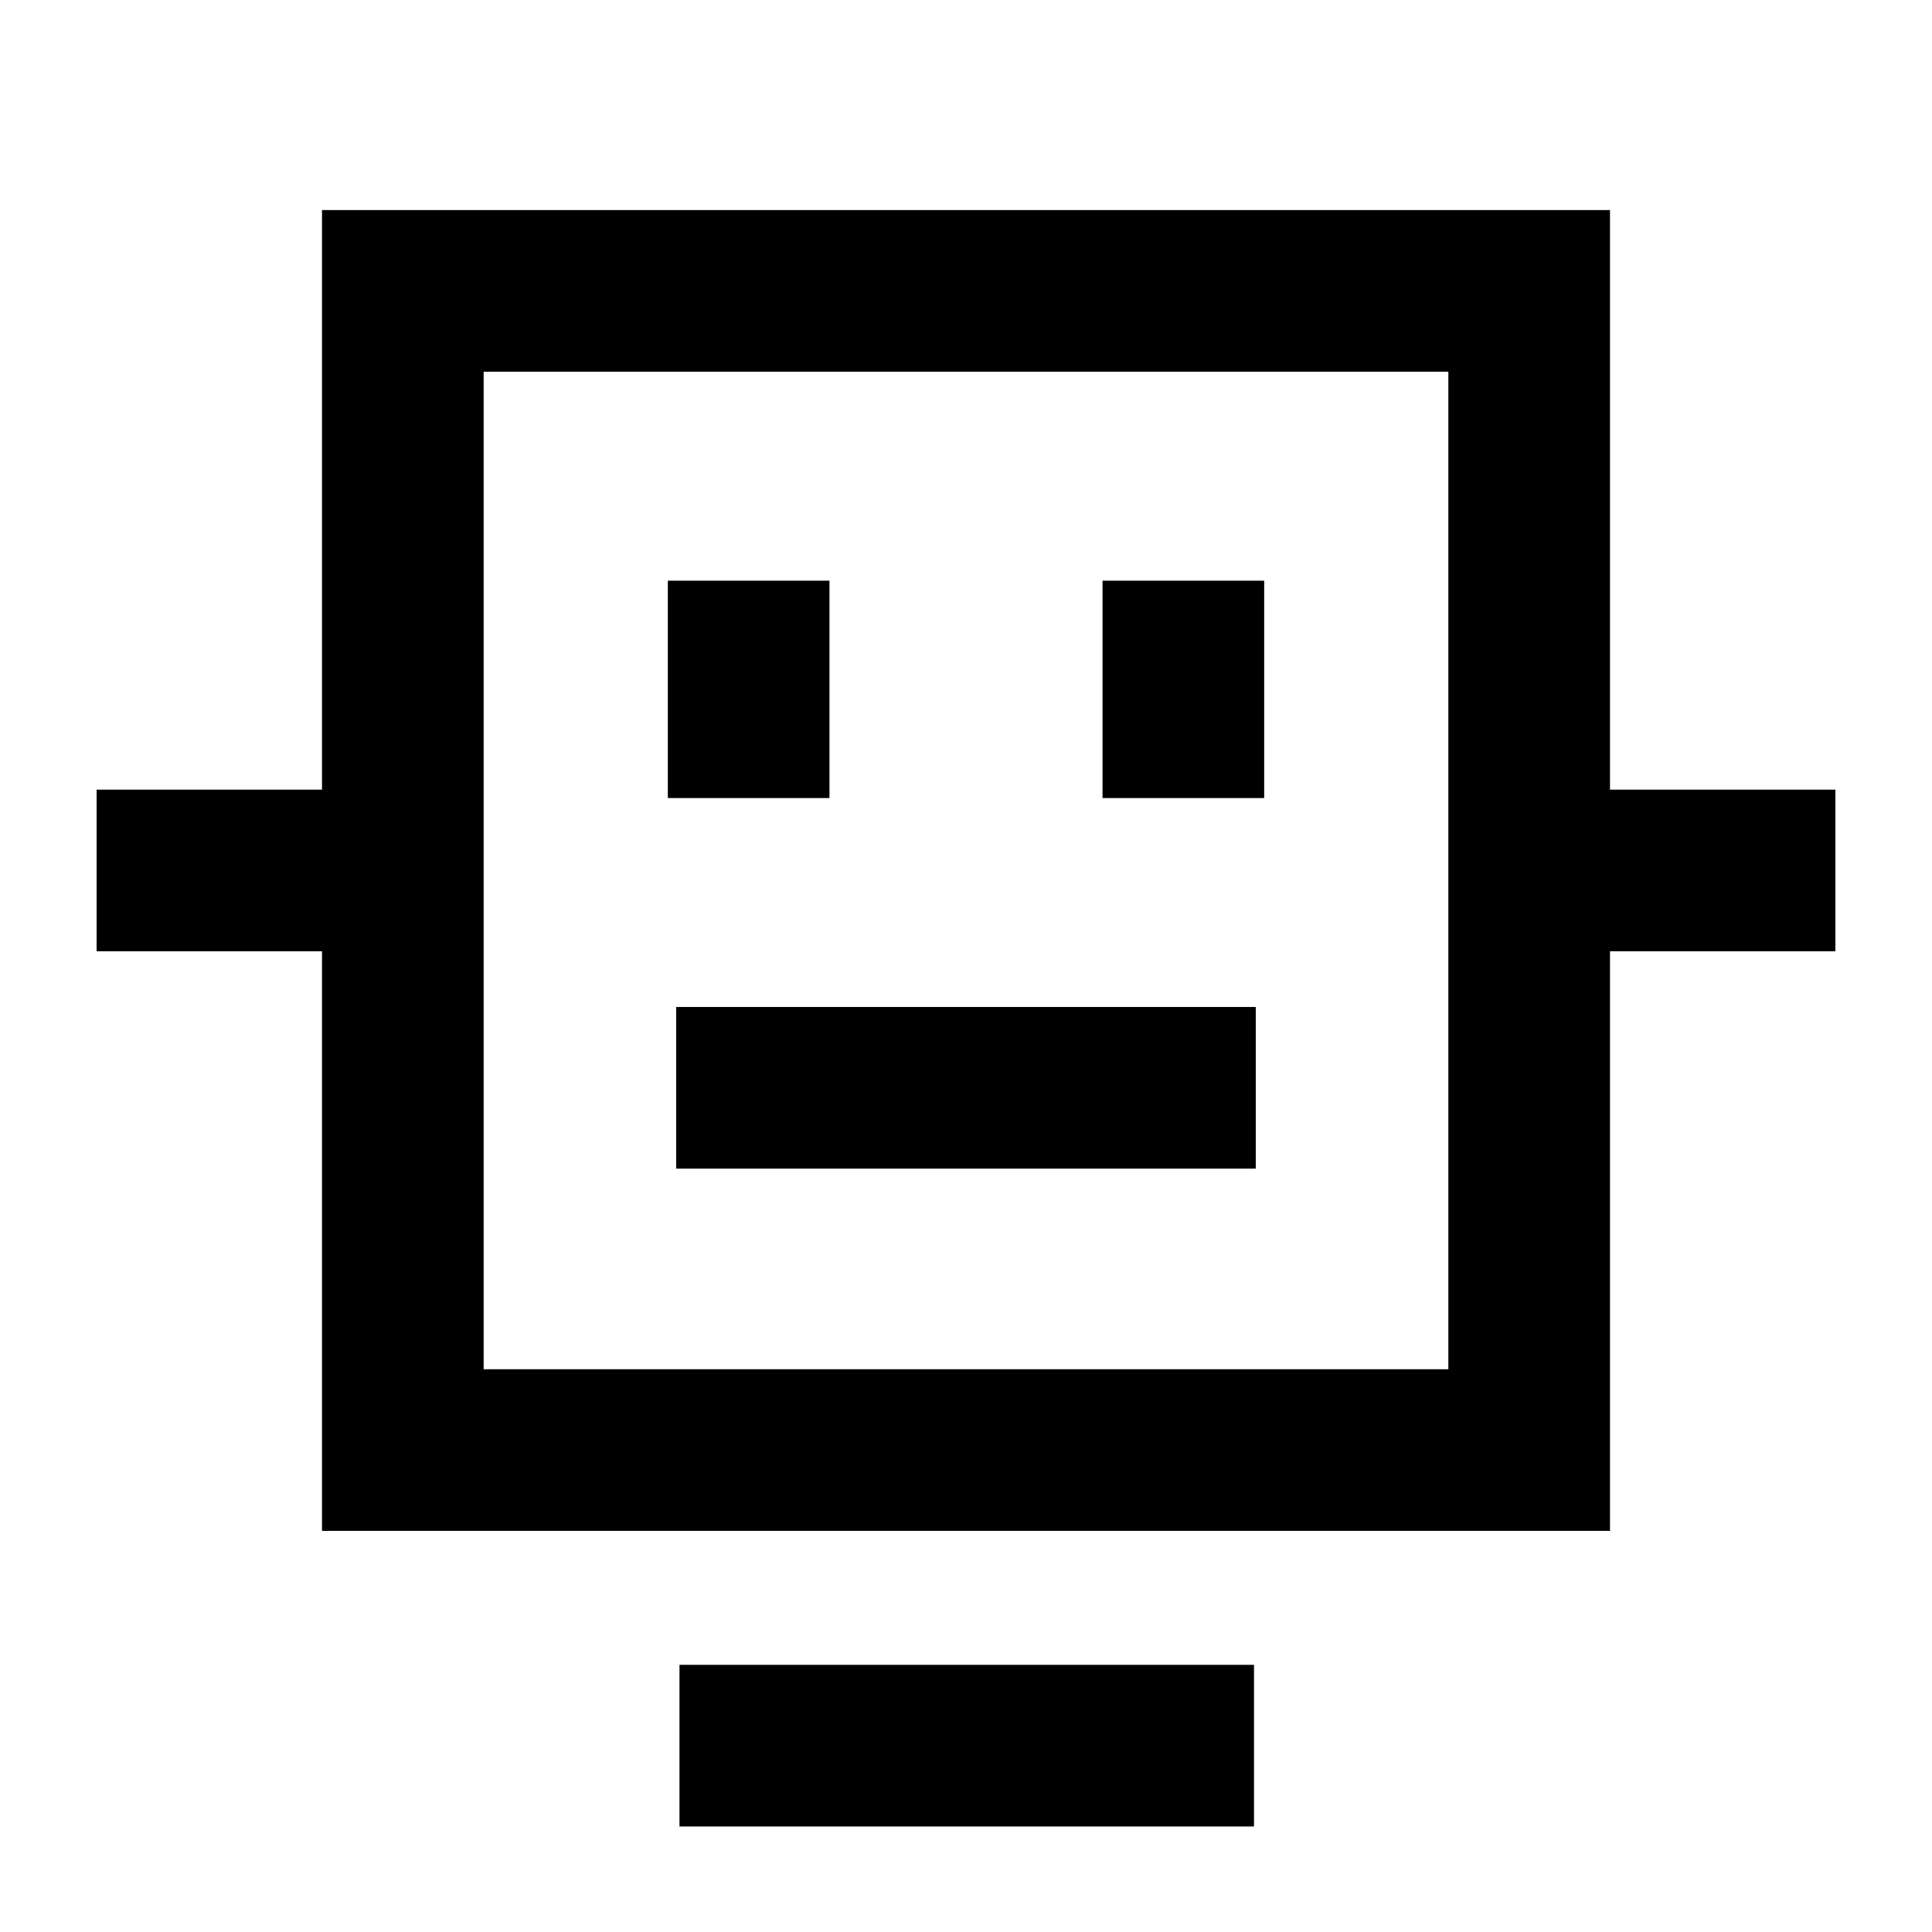 <svg id="Icons" xmlns="http://www.w3.org/2000/svg" viewBox="0 0 60 60">
  <title>General_89_T89</title>
  <g>
    <rect x="21.102" y="51.703" width="17.842" height="5.02"/>
    <rect x="20.74" y="18.034" width="5.02" height="6.75"/>
    <rect x="34.24" y="18.034" width="5.02" height="6.75"/>
    <rect x="21" y="31.273" width="17.999" height="5.02"/>
    <path d="M50,24.523v-18H10v18H3v5.02h7v18H50v-18h7v-5.02Zm-5.02,18H15.02V11.544H44.98Z"/>
  </g>
</svg>
